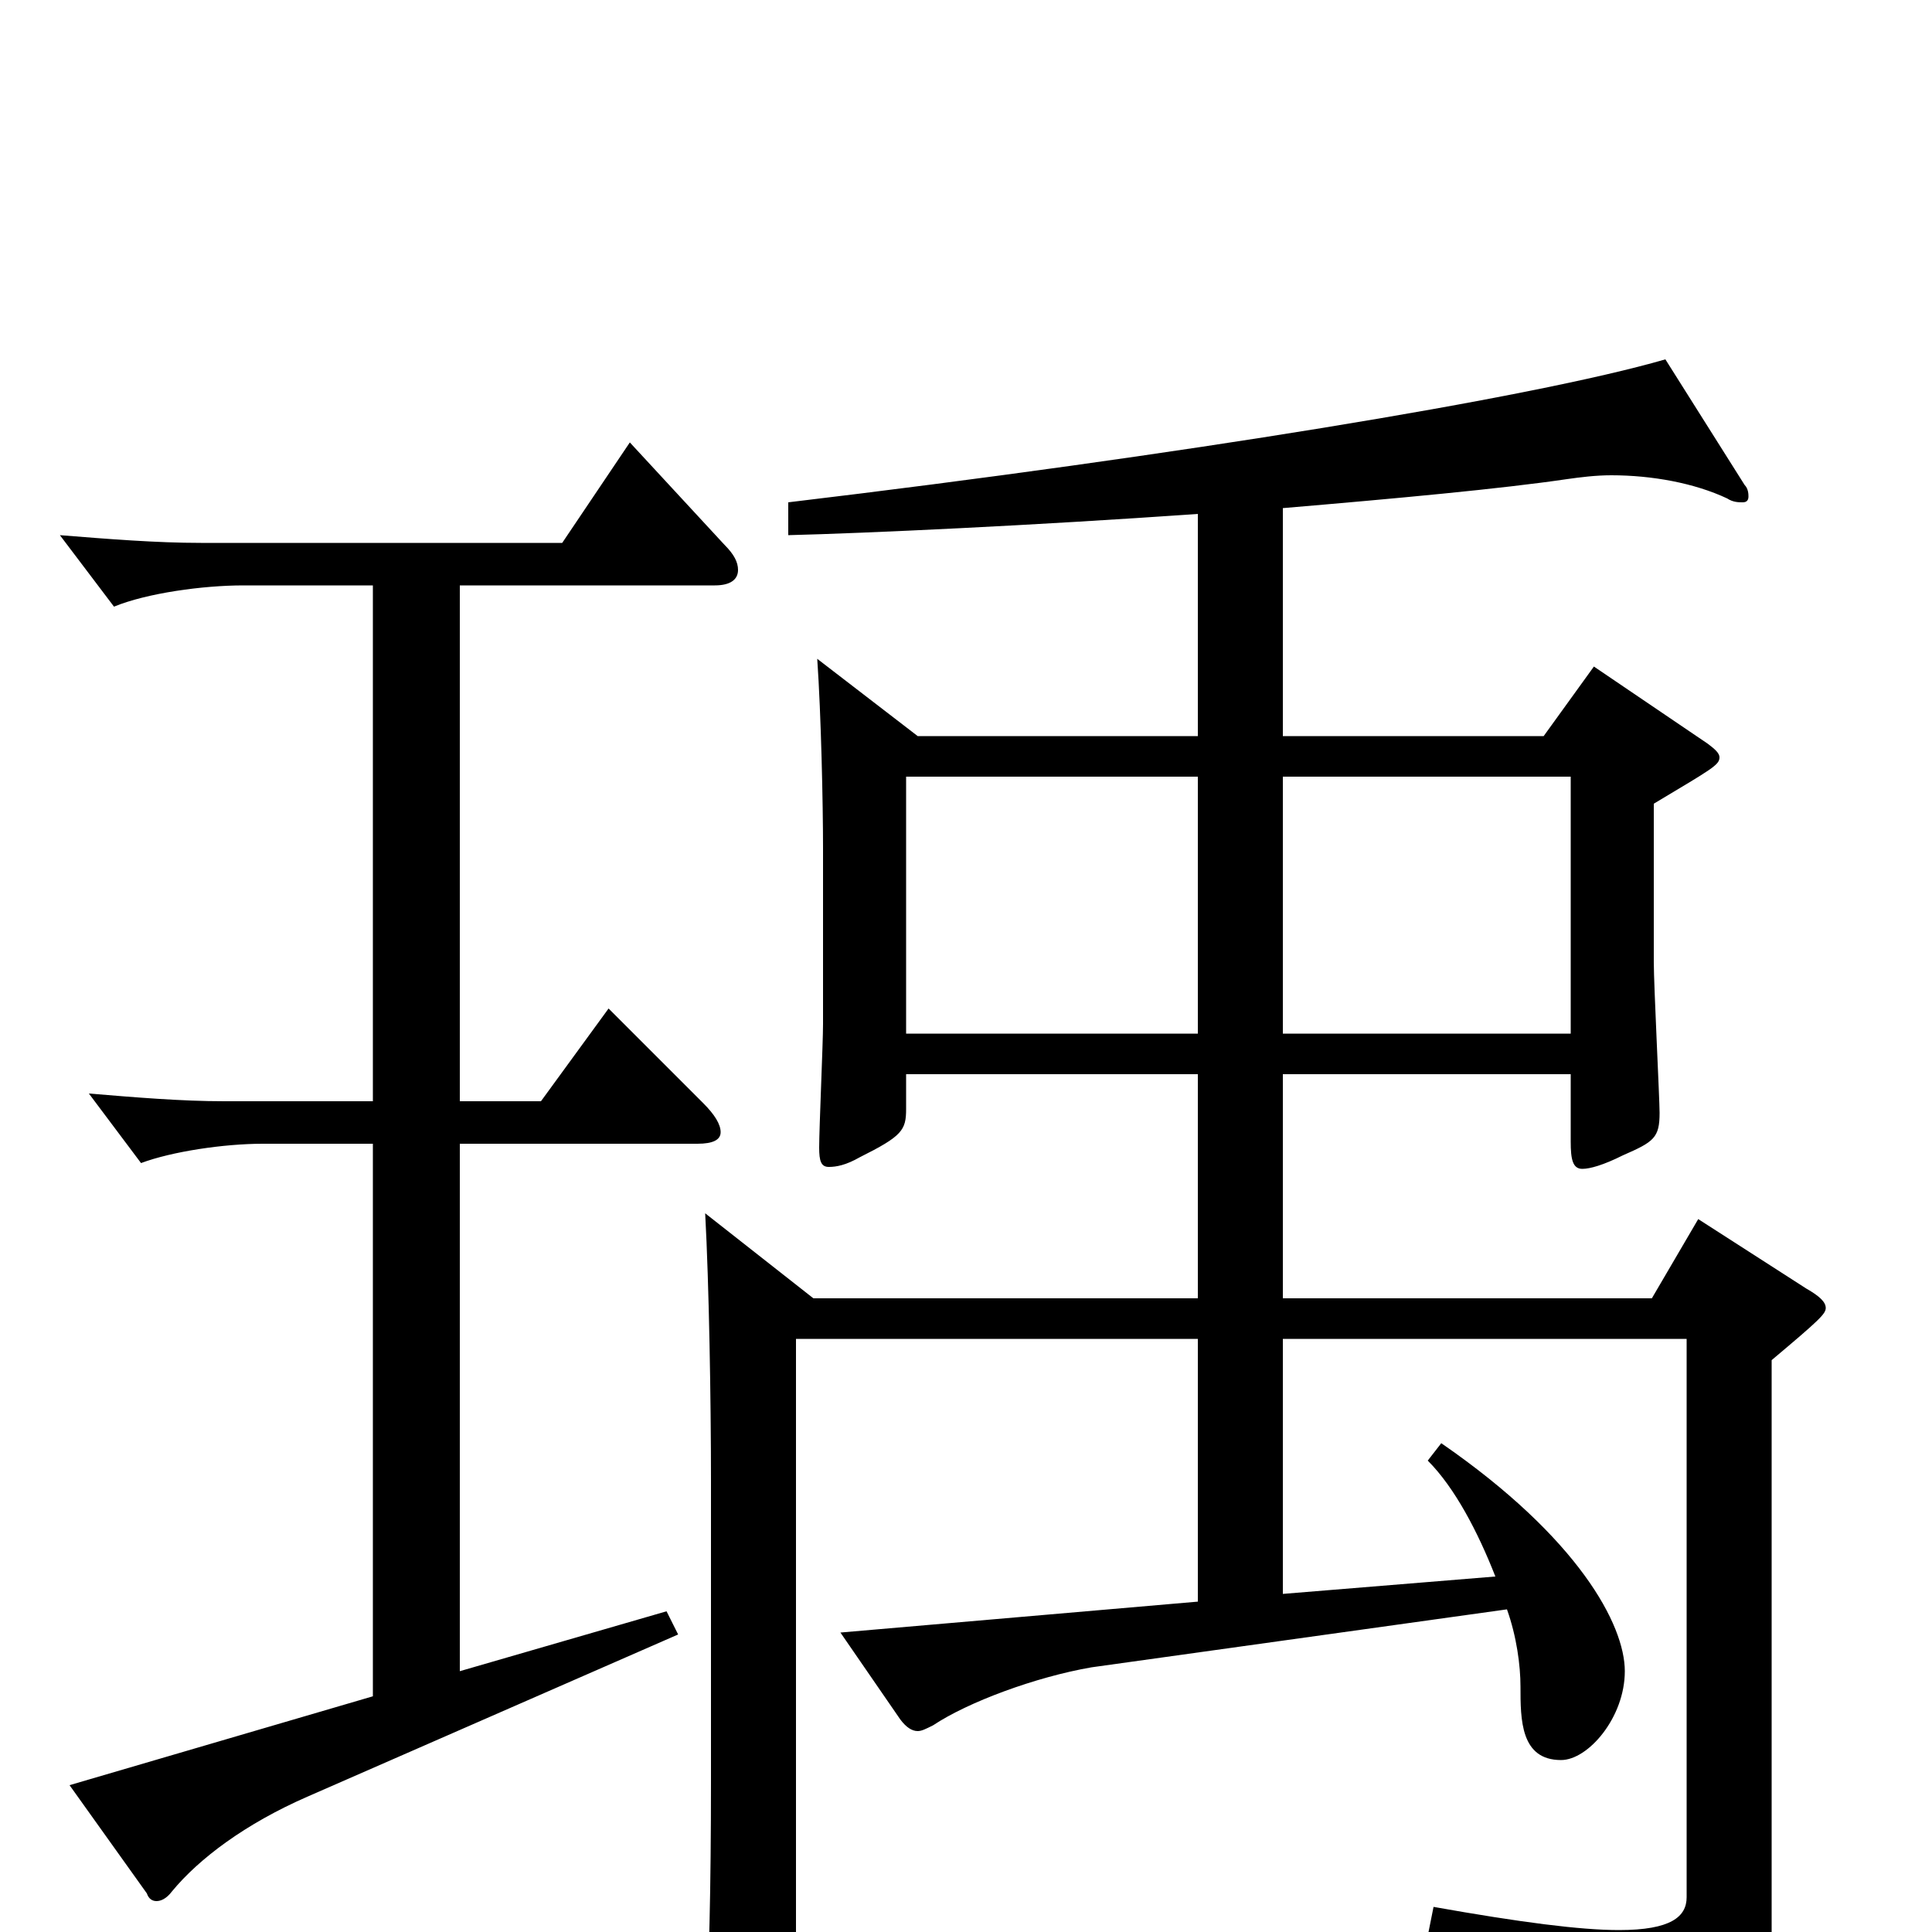 <svg xmlns="http://www.w3.org/2000/svg" viewBox="0 -1000 1000 1000">
	<path fill="#000000" d="M469 -465V-598H620V-465ZM813 -598V-465H664V-598ZM620 -171L435 -155L466 -110C469 -106 472 -104 475 -104C477 -104 479 -105 483 -107C501 -119 536 -132 565 -137L780 -167C785 -153 787 -138 787 -127C787 -110 787 -89 808 -89C822 -89 841 -111 841 -135C841 -159 817 -204 746 -253L739 -244C753 -230 765 -207 774 -184L664 -175V-307H873V-18C873 -8 865 -1 838 -1C818 -1 787 -5 742 -13L739 2C824 22 841 38 847 67C848 72 850 74 853 74C855 74 857 73 861 71C910 46 917 35 917 3V-296C942 -317 945 -320 945 -323C945 -326 942 -329 935 -333L879 -369L855 -328H664V-444H813V-409C813 -400 814 -395 819 -395C823 -395 830 -397 840 -402C856 -409 859 -411 859 -424C859 -431 856 -490 856 -502V-584C886 -602 890 -604 890 -608C890 -610 888 -612 884 -615L825 -655L799 -619H664V-737C723 -742 777 -747 811 -752C818 -753 826 -754 834 -754C855 -754 877 -750 894 -742C897 -740 900 -740 902 -740C904 -740 905 -741 905 -743C905 -744 905 -747 903 -749L862 -814C793 -794 609 -764 408 -740V-723C448 -724 535 -728 620 -734V-619H475L423 -659C425 -630 426 -584 426 -561V-470C426 -460 424 -416 424 -406C424 -399 425 -396 429 -396C433 -396 438 -397 445 -401C467 -412 469 -415 469 -426V-444H620V-328H421L365 -372C367 -335 368 -275 368 -234V-79C368 -22 367 20 365 48V58C365 68 367 73 372 73C377 73 384 70 395 64C410 56 412 53 412 39V-307H620ZM193 -430H116C94 -430 70 -432 46 -434L73 -398C89 -404 116 -408 136 -408H193V-122L36 -76L76 -20C77 -17 79 -16 81 -16C83 -16 86 -17 89 -21C103 -38 127 -56 159 -70L351 -154L345 -166L238 -135V-408H361C369 -408 373 -410 373 -414C373 -418 370 -423 364 -429L315 -478L280 -430H238V-697H370C378 -697 382 -700 382 -705C382 -709 380 -713 375 -718L326 -771L291 -719H104C81 -719 56 -721 31 -723L59 -686C76 -693 105 -697 126 -697H193Z"/>
</svg>